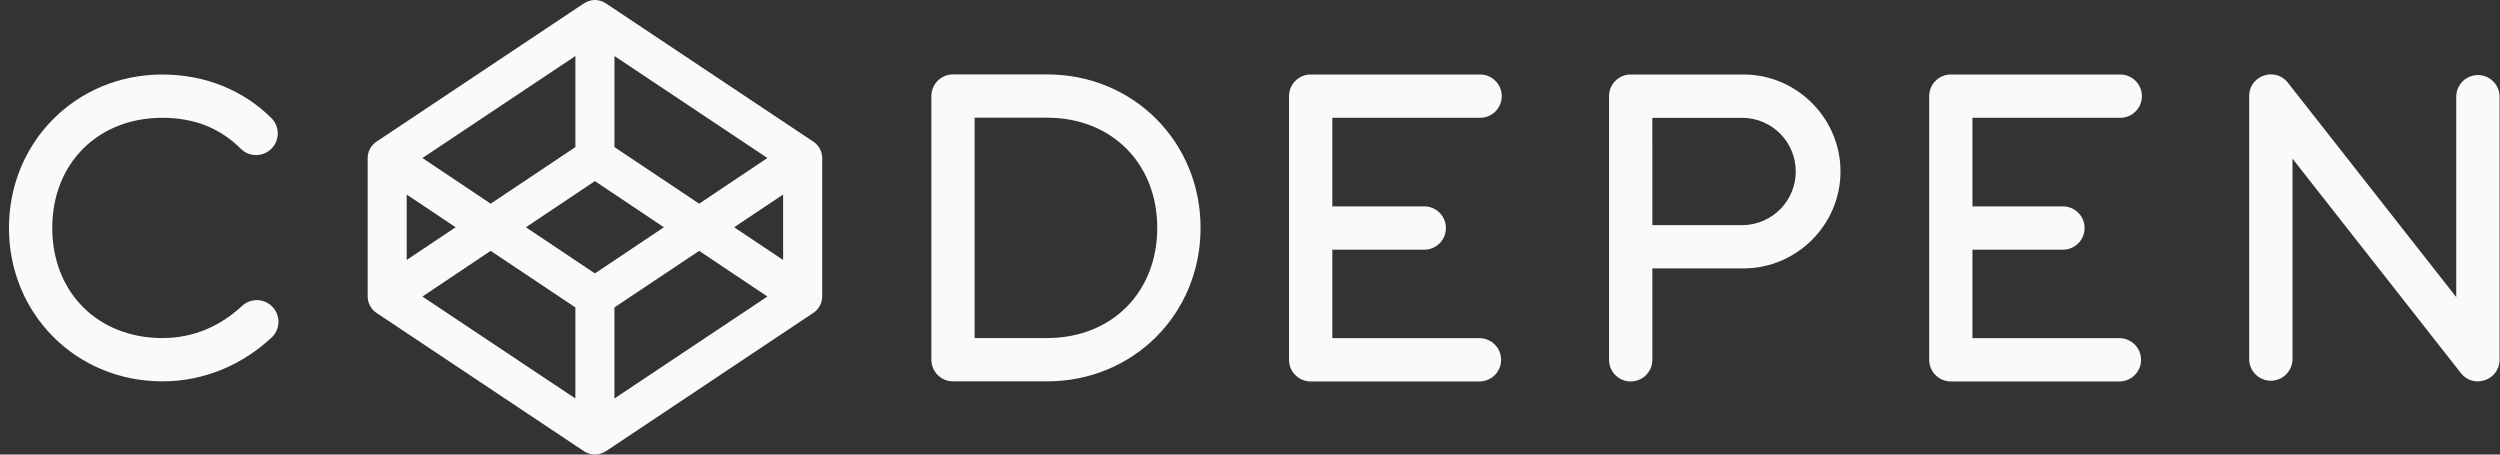 <svg width="176" height="32" viewBox="0 0 176 32" fill="none" xmlns="http://www.w3.org/2000/svg">
<rect x="0" y="0" width="176" height="32" fill="#333333" stroke="none"/>
<path d="M41.885 0C41.626 0 41.367 0.077 41.116 0.233L26.491 9.982C26.305 10.109 26.153 10.28 26.047 10.479C25.942 10.678 25.886 10.899 25.884 11.124V20.875C25.884 21.321 26.117 21.768 26.491 22.017L41.115 31.769C41.615 32.076 42.148 32.078 42.651 31.769L57.276 22.016C57.462 21.889 57.614 21.718 57.719 21.52C57.825 21.321 57.881 21.1 57.883 20.875V11.126C57.883 10.679 57.65 10.234 57.276 9.983L42.652 0.233C42.423 0.085 42.157 0.004 41.885 0ZM40.508 3.945V10.356L34.544 14.339L29.74 11.124L40.508 3.945ZM43.259 3.945L54.026 11.123L49.223 14.339L43.259 10.357V3.945ZM67.092 5.238C66.251 5.238 65.569 5.922 65.568 6.763V25.324C65.568 26.165 66.25 26.847 67.092 26.847H73.718C79.781 26.847 84.519 22.11 84.519 16.047V16.039C84.519 9.976 79.782 5.238 73.718 5.238H67.092ZM159.813 5.238C159.059 5.274 158.344 5.859 158.343 6.763V25.324C158.355 25.72 158.52 26.096 158.805 26.372C159.089 26.648 159.47 26.803 159.867 26.803C160.263 26.803 160.644 26.648 160.928 26.372C161.213 26.096 161.379 25.72 161.391 25.324V11.169L173.246 26.265C174.139 27.402 175.967 26.77 175.968 25.324V6.763C175.956 6.367 175.791 5.99 175.506 5.714C175.222 5.438 174.841 5.284 174.444 5.284C174.048 5.284 173.667 5.438 173.382 5.714C173.098 5.99 172.932 6.367 172.92 6.763V20.916L161.065 5.82C160.918 5.629 160.728 5.476 160.51 5.375C160.291 5.274 160.052 5.227 159.811 5.24L159.813 5.238ZM11.431 5.245C5.37 5.245 0.631 9.985 0.631 16.047C0.631 22.11 5.368 26.847 11.432 26.847C14.488 26.847 17.131 25.603 19.092 23.792C19.244 23.658 19.367 23.494 19.454 23.311C19.542 23.129 19.592 22.93 19.602 22.728C19.612 22.526 19.581 22.323 19.512 22.133C19.443 21.942 19.337 21.768 19.199 21.619C19.062 21.47 18.896 21.35 18.712 21.266C18.527 21.182 18.328 21.135 18.125 21.129C17.923 21.123 17.721 21.157 17.532 21.23C17.343 21.303 17.17 21.413 17.024 21.553C15.54 22.923 13.676 23.799 11.431 23.799C6.893 23.799 3.678 20.586 3.678 16.046C3.678 11.508 6.893 8.293 11.431 8.293C13.727 8.293 15.534 9.05 16.98 10.498C17.268 10.772 17.652 10.922 18.05 10.917C18.447 10.912 18.827 10.752 19.108 10.47C19.389 10.189 19.549 9.809 19.554 9.412C19.559 9.014 19.409 8.63 19.135 8.342C17.136 6.342 14.438 5.246 11.432 5.246L11.431 5.245ZM92.272 5.245C91.431 5.245 90.749 5.927 90.748 6.77V25.331C90.748 26.172 91.43 26.854 92.272 26.854H104.199C104.596 26.842 104.972 26.676 105.248 26.392C105.524 26.107 105.678 25.726 105.678 25.33C105.678 24.934 105.524 24.553 105.248 24.268C104.972 23.984 104.596 23.818 104.199 23.806H93.796V17.578H100.223C100.427 17.584 100.63 17.549 100.82 17.475C101.01 17.401 101.184 17.29 101.33 17.148C101.477 17.006 101.593 16.835 101.673 16.648C101.752 16.46 101.793 16.258 101.793 16.054C101.793 15.85 101.752 15.648 101.673 15.46C101.593 15.272 101.477 15.102 101.33 14.96C101.184 14.817 101.01 14.706 100.82 14.632C100.63 14.558 100.427 14.524 100.223 14.53H93.796V8.294H104.199C104.604 8.294 104.991 8.134 105.277 7.848C105.563 7.562 105.724 7.174 105.724 6.77C105.724 6.365 105.563 5.978 105.277 5.692C104.991 5.406 104.604 5.245 104.199 5.245H92.272ZM114.8 5.245C113.959 5.245 113.277 5.927 113.277 6.77V25.331C113.277 25.735 113.438 26.123 113.724 26.409C114.01 26.695 114.397 26.855 114.802 26.855C115.206 26.855 115.594 26.695 115.88 26.409C116.166 26.123 116.326 25.735 116.326 25.331V18.895H122.747C126.493 18.895 129.571 15.817 129.571 12.071C129.571 8.323 126.493 5.245 122.747 5.245H114.8ZM137.338 5.245C136.497 5.245 135.815 5.927 135.815 6.77V16.035C135.812 16.041 135.809 16.048 135.806 16.054L135.815 16.072V25.331C135.815 26.172 136.497 26.854 137.338 26.854H149.251C149.647 26.842 150.024 26.676 150.3 26.392C150.576 26.107 150.73 25.726 150.73 25.33C150.73 24.934 150.576 24.553 150.3 24.268C150.024 23.984 149.647 23.818 149.251 23.806H138.861V17.578H145.276C145.672 17.566 146.048 17.4 146.324 17.115C146.601 16.831 146.755 16.45 146.755 16.054C146.755 15.657 146.601 15.276 146.324 14.992C146.048 14.707 145.672 14.541 145.276 14.53H138.861V8.294H149.265C149.669 8.294 150.057 8.134 150.343 7.848C150.629 7.562 150.79 7.174 150.79 6.77C150.79 6.365 150.629 5.978 150.343 5.692C150.057 5.406 149.669 5.245 149.265 5.245H137.338ZM68.615 8.286H73.717C78.256 8.286 81.47 11.5 81.47 16.039V16.047C81.47 20.586 78.256 23.799 73.717 23.799H68.615V8.286ZM116.325 8.296H122.745C123.729 8.322 124.664 8.732 125.351 9.437C126.037 10.142 126.421 11.088 126.421 12.072C126.421 13.057 126.037 14.002 125.351 14.707C124.664 15.413 123.729 15.822 122.745 15.849H116.326L116.325 8.296ZM41.882 12.75L46.739 15.999L41.882 19.249L37.025 15.999L41.882 12.75ZM28.632 13.695L32.078 15.999L28.632 18.301V13.695ZM55.132 13.695V18.303L51.686 15.999L55.132 13.695ZM34.543 17.661L40.507 21.643V28.054L29.74 20.876L34.543 17.661ZM49.222 17.661L54.026 20.875L43.257 28.052V21.642L49.222 17.661Z" fill="#FAFAFA"/>
</svg>
